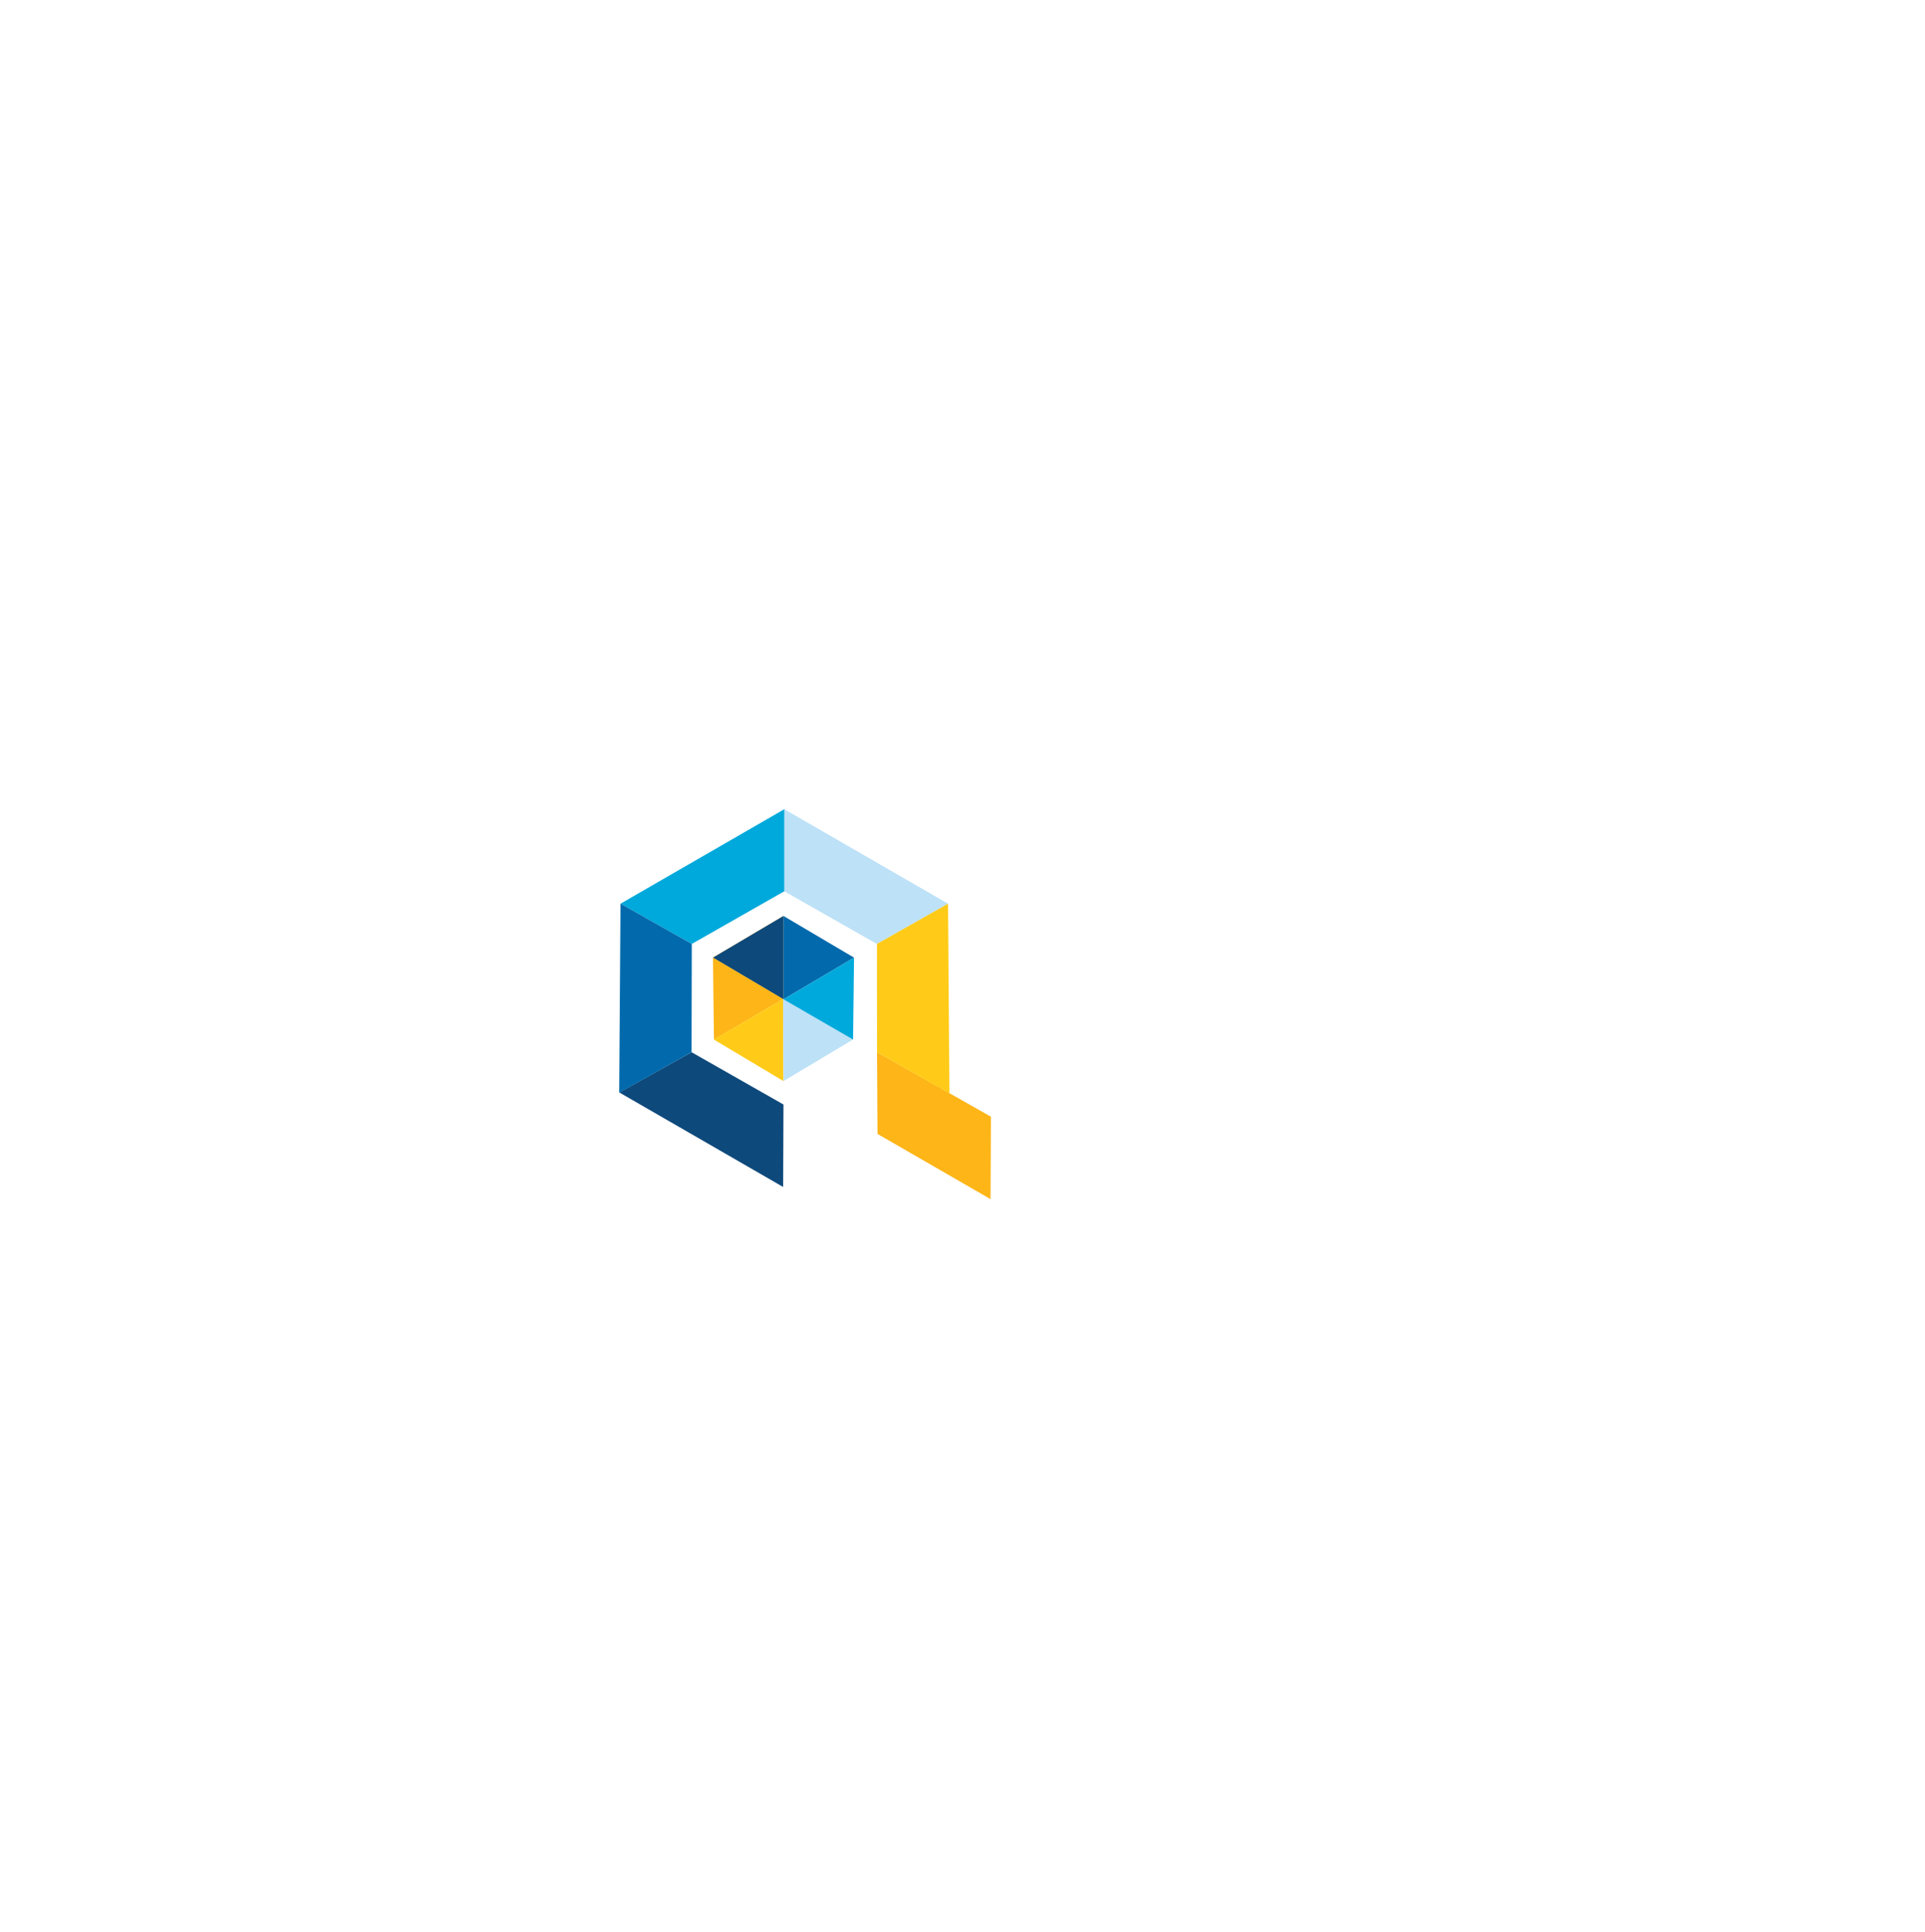 <svg xmlns="http://www.w3.org/2000/svg" id="Layer_1" data-name="Layer 1" width="31.88" height="32" viewBox="0 0 400 400"><defs><style>.cls-1,.cls-8{fill:#152f55;}.cls-2{fill:#fdb517;}.cls-3{fill:#bde1f7;}.cls-4{fill:#00a9db;}.cls-5{fill:#0e497b;}.cls-6{fill:#026aac;}.cls-7{fill:#ffcb18;}.cls-8{font-size:25.27px;font-family:Gibson-Regular, Gibson;}.cls-9{letter-spacing:-0.01em;}</style></defs><polygon class="cls-3" points="197 187.02 182.2 195.38 162.97 184.44 162.97 167.39 197 187.02"/><polygon class="cls-4" points="128.94 187.02 143.75 195.38 162.97 184.44 162.97 167.39 128.94 187.02"/><polygon class="cls-5" points="128.7 226.25 143.7 217.88 162.8 228.75 162.73 245.88 128.7 226.25"/><polygon class="cls-2" points="182.34 234.86 182.24 217.88 205.91 231.28 205.83 248.41 182.34 234.86"/><polygon class="cls-6" points="128.94 187.02 143.75 195.38 143.7 217.88 128.67 226.3 128.94 187.02"/><polygon class="cls-7" points="197 187.02 182.22 195.38 182.24 217.88 197.28 226.43 197 187.02"/><polygon class="cls-2" points="162.8 206.89 162.8 189.57 148.15 198.23 162.8 206.89"/><polygon class="cls-5" points="148.15 198.23 162.8 206.89 162.8 189.57 148.15 198.23"/><polygon class="cls-2" points="148.15 198.23 162.72 206.84 148.35 215.25 148.15 198.23"/><polygon class="cls-6" points="177.46 198.23 162.8 206.89 162.8 189.57 177.46 198.23"/><polygon class="cls-7" points="148.32 215.24 162.72 206.84 162.8 223.88 148.32 215.24"/><polygon class="cls-3" points="177.26 215.24 162.72 206.84 162.8 223.88 177.26 215.24"/><polygon class="cls-4" points="177.46 198.23 162.8 206.89 177.26 215.25 177.46 198.23"/></svg>
